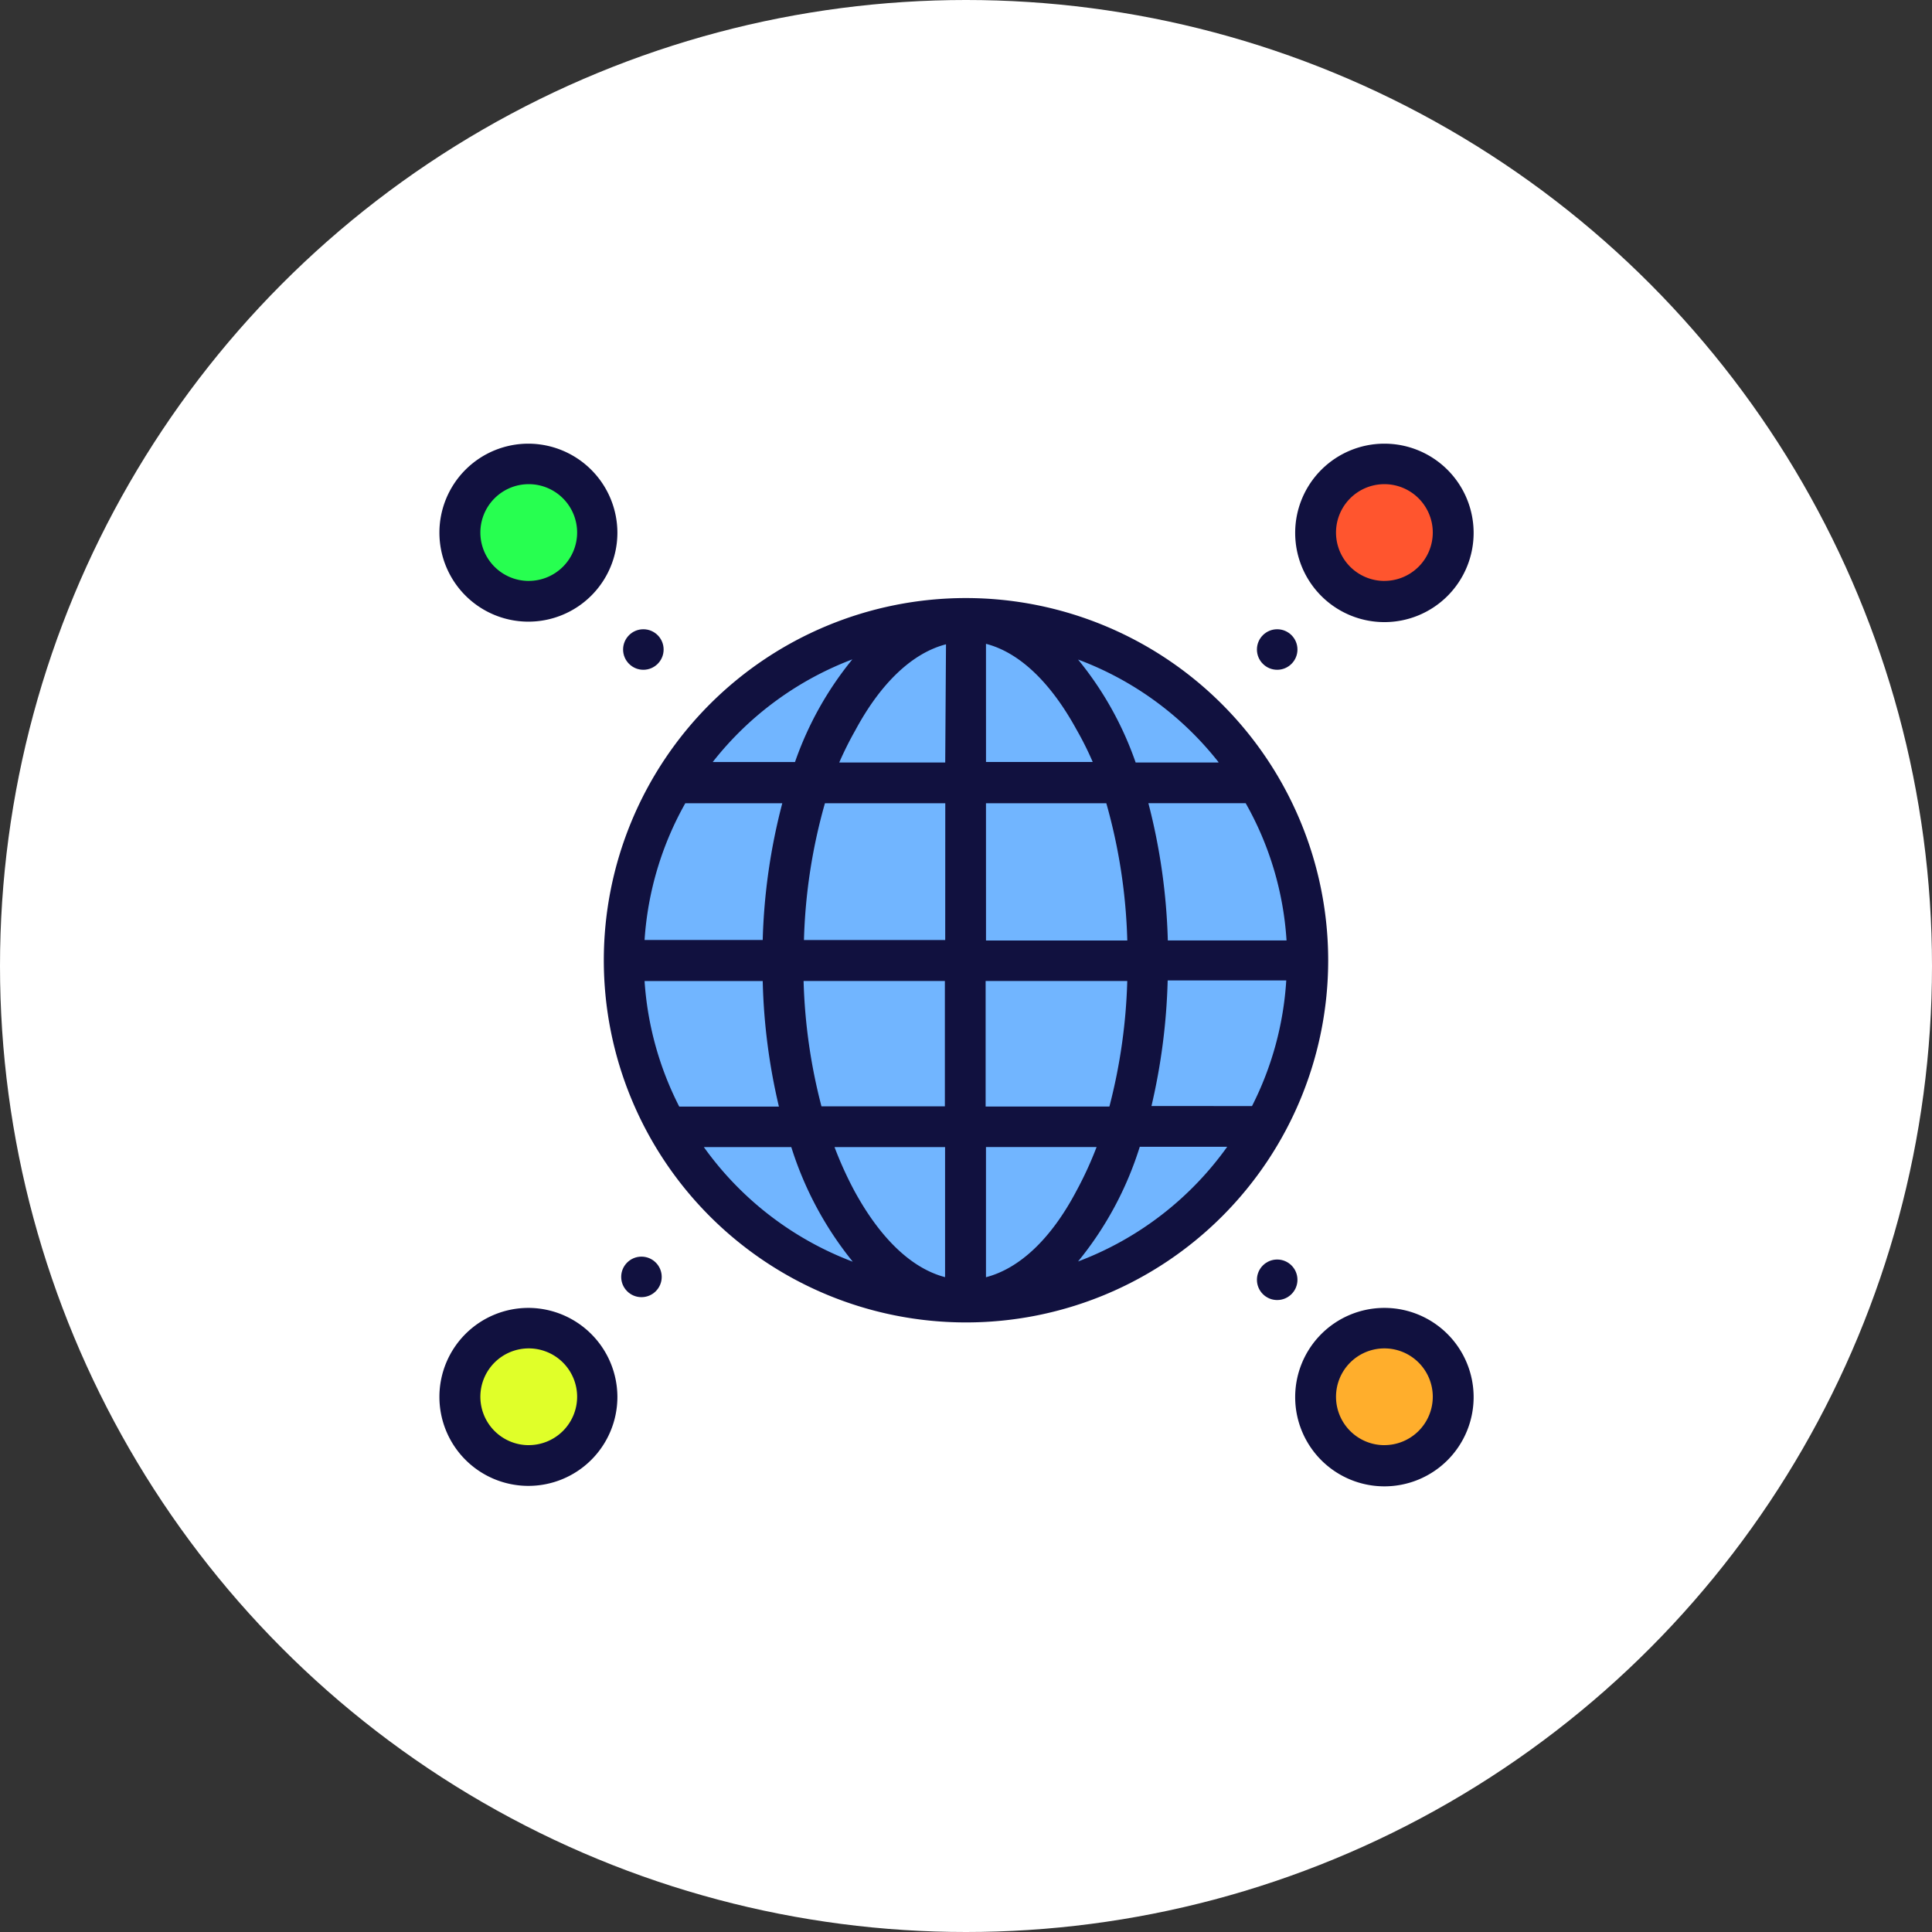 <svg xmlns="http://www.w3.org/2000/svg" viewBox="0 0 671.26 671.26">
    <rect x="0" y="0" width="671.26" height="671.26" fill="#333333" stroke="none"/>
    <defs>
        <style>
            .cls-1{fill:#fff;}.cls-2{fill:#ff552e;}.cls-3{fill:#ffae2c;}.cls-4{fill:#e0ff29;}.cls-5{fill:#27ff50;}.cls-6{fill:#71b5ff;}.cls-7{fill:#11113f;}
        </style>
    </defs>
    <title>earth</title>
    <g id="Слой_2" data-name="Слой 2">
        <g id="Слой_1-2" data-name="Слой 1">
            <circle class="cls-1" cx="335.63" cy="335.63" r="335.63"/>
            <circle class="cls-2" cx="481.34" cy="185.36" r="19.87"/>
            <circle class="cls-3" cx="481.34" cy="485.05" r="19.87"/>
            <circle class="cls-4" cx="183.3" cy="485.05" r="19.87"/>
            <circle class="cls-5" cx="183.3" cy="185.36" r="19.87"/>
            <circle class="cls-6" cx="335.63" cy="333.55" r="115.9"/>
            <path class="cls-7"
                  d="M335.55,207.79A125.84,125.84,0,1,0,461.47,333.63,125.94,125.94,0,0,0,335.55,207.79ZM296.22,229a117,117,0,0,0-20,35.76H247.63A112.11,112.11,0,0,1,296.39,229Zm-58.12,50.09H271.8A209,209,0,0,0,265,326.59H223.95A111.58,111.58,0,0,1,238.11,279.07Zm-14.16,61.76H265a210,210,0,0,0,5.63,43.63H236A111.88,111.88,0,0,1,223.95,340.83Zm20.61,57.7h30.38a120.43,120.43,0,0,0,21.36,39.82,112.43,112.43,0,0,1-51.74-39.82Zm83.86,45.2c-11.59-3-22.44-13.33-31.46-29.8a128.75,128.75,0,0,1-7-15.4h38.41v45.2Zm0-59.36h-43a193.24,193.24,0,0,1-6.21-43.55h49.09v43.55Zm0-57.79H279.33a192.6,192.6,0,0,1,7.29-47.52h41.81Zm0-61.68H291.59a119,119,0,0,1,5.63-11.26c8.86-16.47,19.87-26.82,31.46-29.8Zm104.4,14.16A110.79,110.79,0,0,1,447,326.76H405.75A211.6,211.6,0,0,0,399,279.07h33.78Zm-9.44-14.16H394.57a117,117,0,0,0-20-35.76,111.76,111.76,0,0,1,48.76,35.6Zm-80.8-41.23c11.59,3,22.44,13.33,31.46,29.8a109.83,109.83,0,0,1,5.63,11.26H342.58Zm0,55.39h41.81a193.31,193.31,0,0,1,7.29,47.69H342.58Zm0,61.76h49.09a194,194,0,0,1-6.21,43.63h-43V340.83Zm0,103.07V398.54H381a126.45,126.45,0,0,1-7,15.23c-8.86,16.81-19.87,27-31.46,30Zm32-5.63A118.83,118.83,0,0,0,396,398.45h30.38A112.31,112.31,0,0,1,374.62,438.27Zm25.5-54a215,215,0,0,0,5.63-43.63H446.9A111.38,111.38,0,0,1,435,384.3Z"/>
            <path class="cls-7"
                  d="M481,154.15a31,31,0,1,0,31,31A31,31,0,0,0,481,154.15Zm0,47.69A16.81,16.81,0,1,1,497.81,185,16.82,16.82,0,0,1,481,201.83Z"/>
            <path class="cls-7"
                  d="M183.71,154.15a30.92,30.92,0,1,0,30.8,31v-.08A31,31,0,0,0,183.71,154.15Zm0,47.69A16.81,16.81,0,1,1,200.52,185,16.82,16.82,0,0,1,183.71,201.83Z"/>
            <path class="cls-7"
                  d="M481,454.42a31,31,0,1,0,31,31A31,31,0,0,0,481,454.42Zm0,47.69a16.81,16.81,0,1,1,16.81-16.81A16.82,16.82,0,0,1,481,502.1Z"/>
            <path class="cls-7"
                  d="M183.71,454.42a30.92,30.92,0,1,0,30.8,31v-.08A31,31,0,0,0,183.71,454.42Zm0,47.69a16.81,16.81,0,1,1,16.81-16.81A16.82,16.82,0,0,1,183.71,502.1Z"/>
            <circle class="cls-7" cx="223.53" cy="225.67" r="7.04"/>
            <circle class="cls-7" cx="222.87" cy="443.65" r="7.04"/>
            <circle class="cls-7" cx="443.75" cy="444.65" r="7.04"/>
            <circle class="cls-7" cx="443.75" cy="225.67" r="7.04"/>
        </g>
    </g>
</svg>